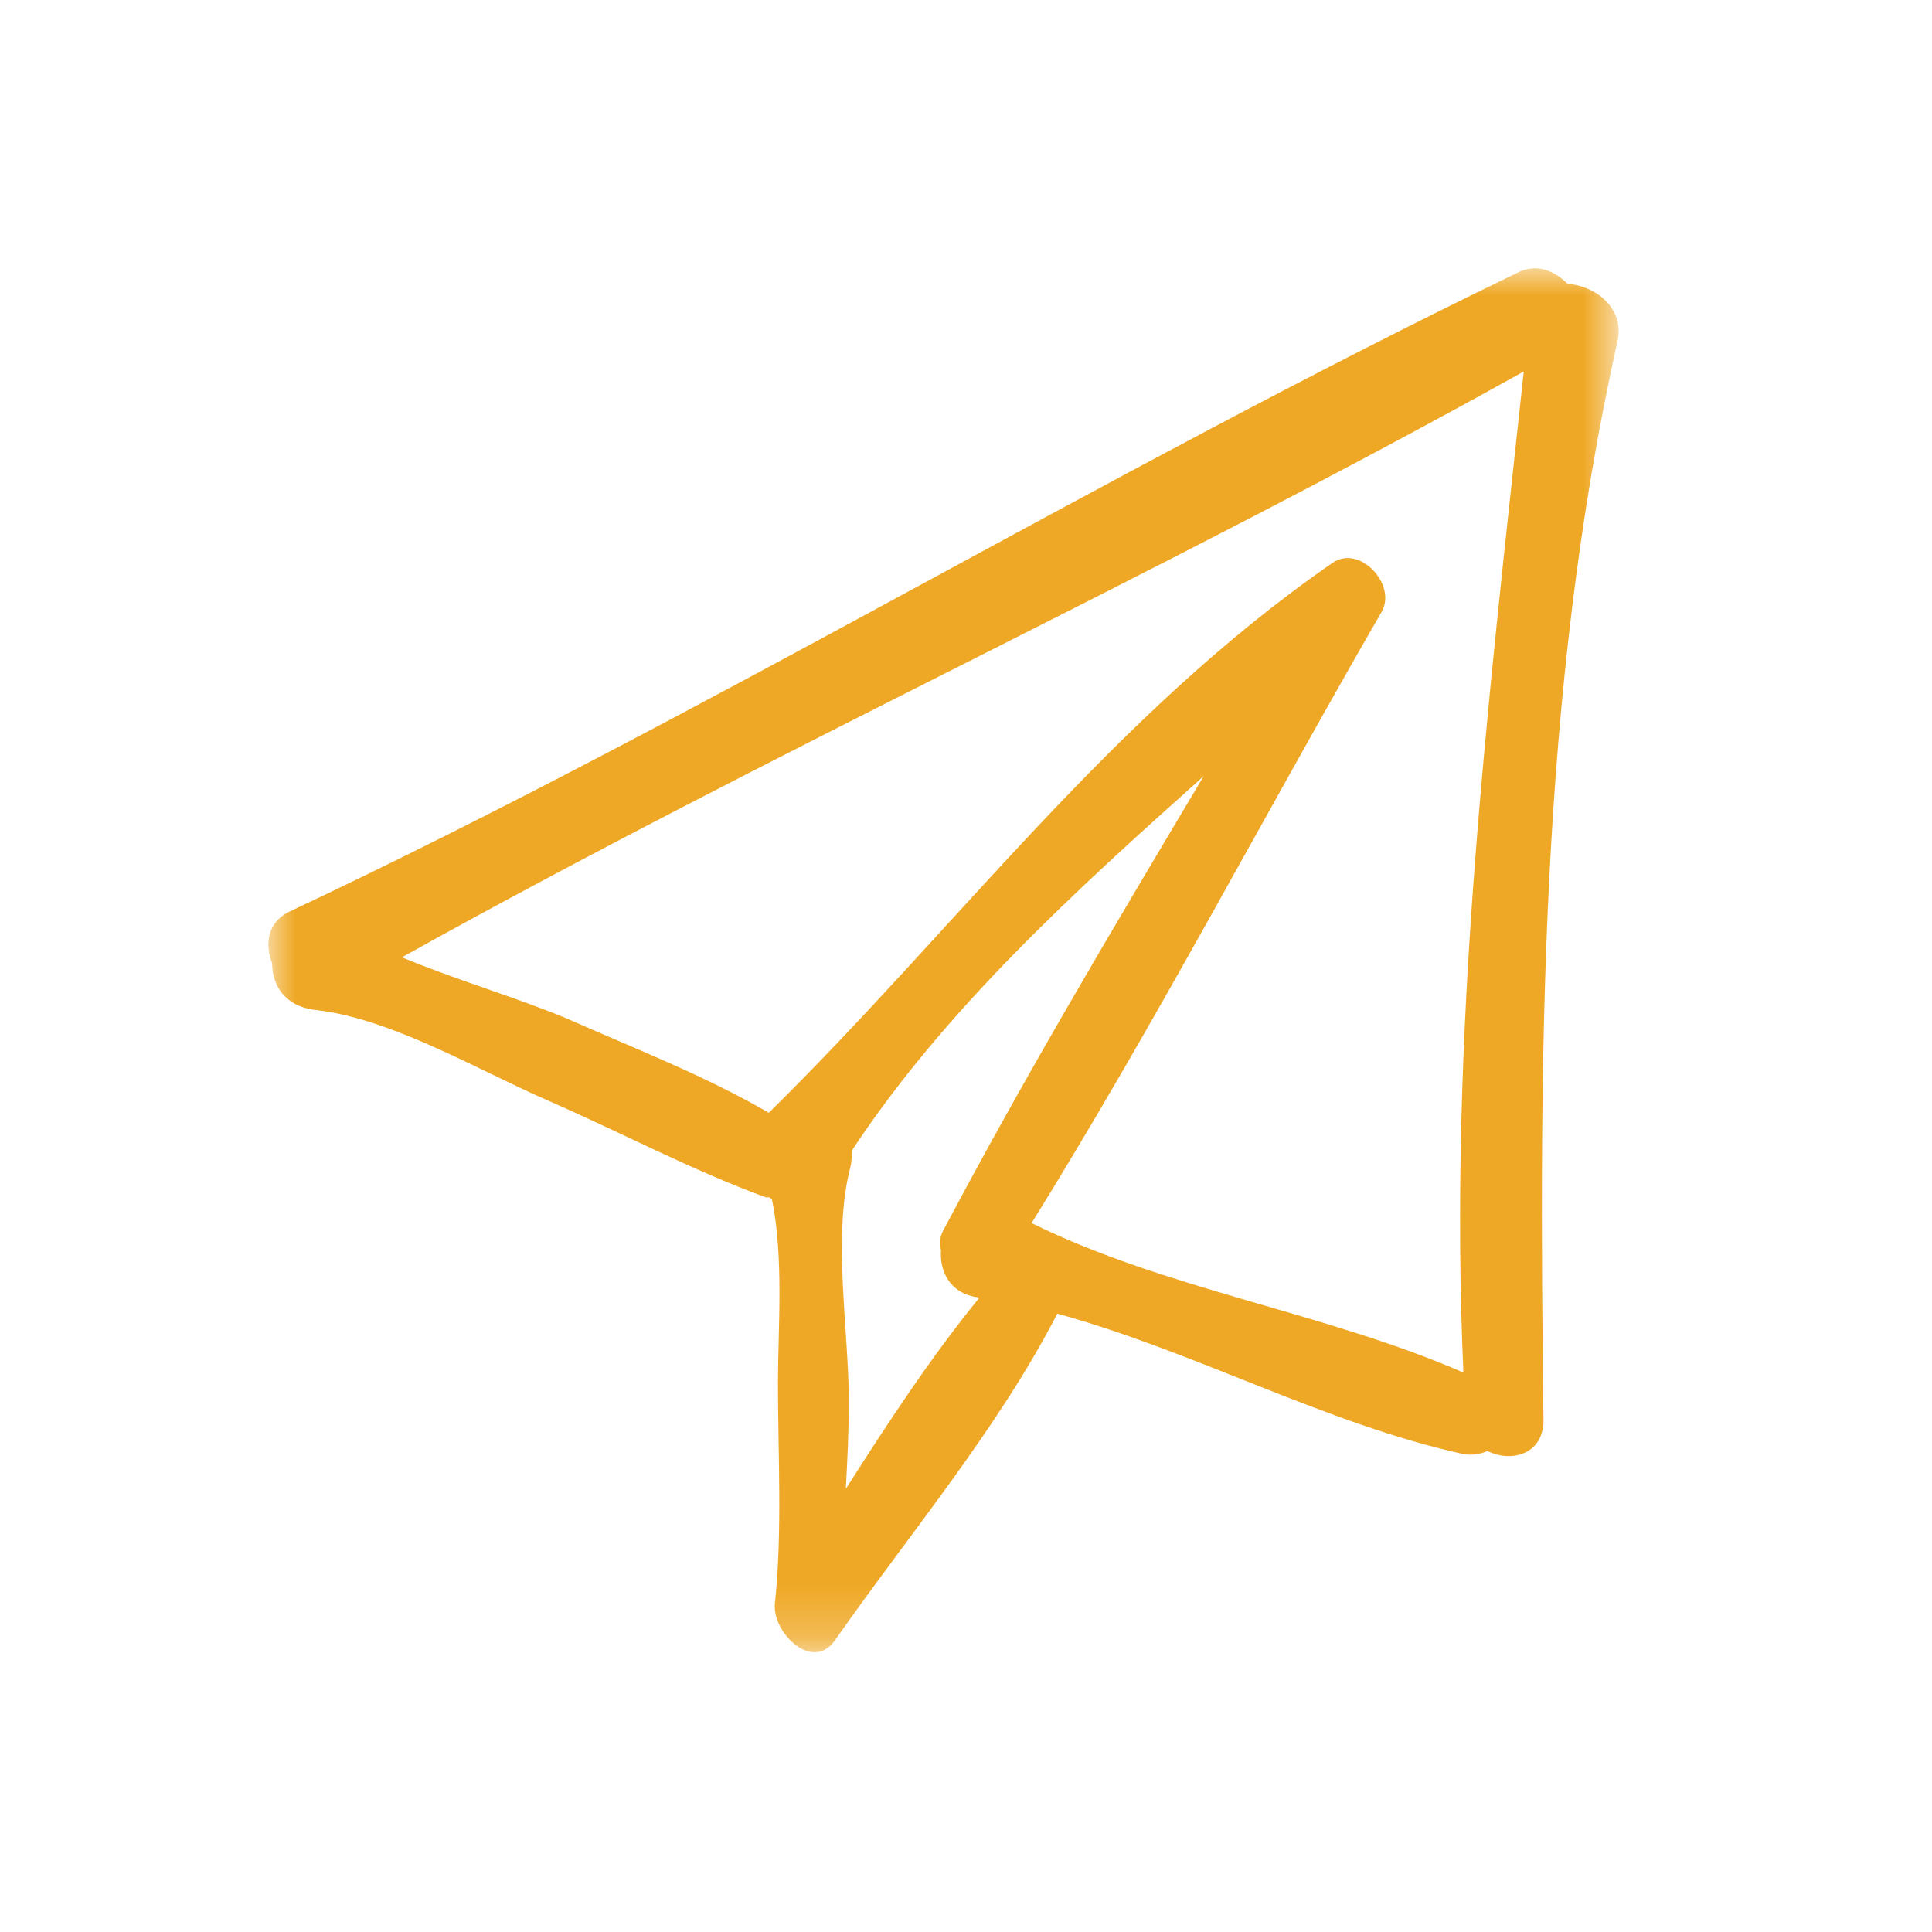 <svg xmlns="http://www.w3.org/2000/svg" xmlns:xlink="http://www.w3.org/1999/xlink" width="36" height="36" viewBox="0 0 36 36">
    <defs>
        <path id="prefix__a" d="M0 0L25.16 0 25.16 25.786 0 25.786z"/>
    </defs>
    <g fill="none" fill-rule="evenodd" transform="translate(5 5)">
        <mask id="prefix__b" fill="#fff">
            <use xlink:href="#prefix__a"/>
        </mask>
        <path fill="#EFA825" d="M22.268 20.575c-2.588-1.125-5.542-1.547-8.046-2.785 2.307-3.714 4.332-7.597 6.526-11.395.282-.506-.42-1.266-.928-.9-4.107 2.842-7.005 6.809-10.494 10.24-1.21-.702-2.532-1.21-3.798-1.771-.957-.395-2.026-.704-3.039-1.126 6.865-3.826 14.04-7.09 20.904-10.916-.675 6.274-1.406 12.323-1.125 18.653m-11.507 2.167c.028-.535.056-1.07.056-1.605 0-1.35-.309-3.094.028-4.388.028-.112.028-.225.028-.31 1.745-2.644 4.165-4.84 6.556-6.977-1.66 2.785-3.32 5.57-4.839 8.44-.085.14-.085.28-.056.395-.029.393.168.787.647.872.027 0 .056 0 .056.027-.872 1.069-1.688 2.308-2.476 3.546M24.21.29c-.253-.253-.59-.394-.957-.197C15.516 3.835 8.144 8.337.38 11.993c-.394.198-.45.592-.309.957 0 .395.225.816.843.873 1.407.169 3.011 1.125 4.305 1.688 1.351.59 2.673 1.294 4.052 1.8h.056c.028 0 .028.029.056.029.225 1.097.113 2.42.113 3.432 0 1.323.084 2.785-.057 4.108-.056.534.704 1.294 1.126.675 1.378-1.97 3.038-3.94 4.136-6.077 2.56.703 5.008 2.054 7.568 2.617.17.028.31 0 .45-.057.45.225 1.07.057 1.041-.62-.084-6.64-.084-13.531 1.38-20.06.14-.618-.423-1.04-.93-1.068" mask="url(#prefix__b)"/>
    </g>
</svg>
